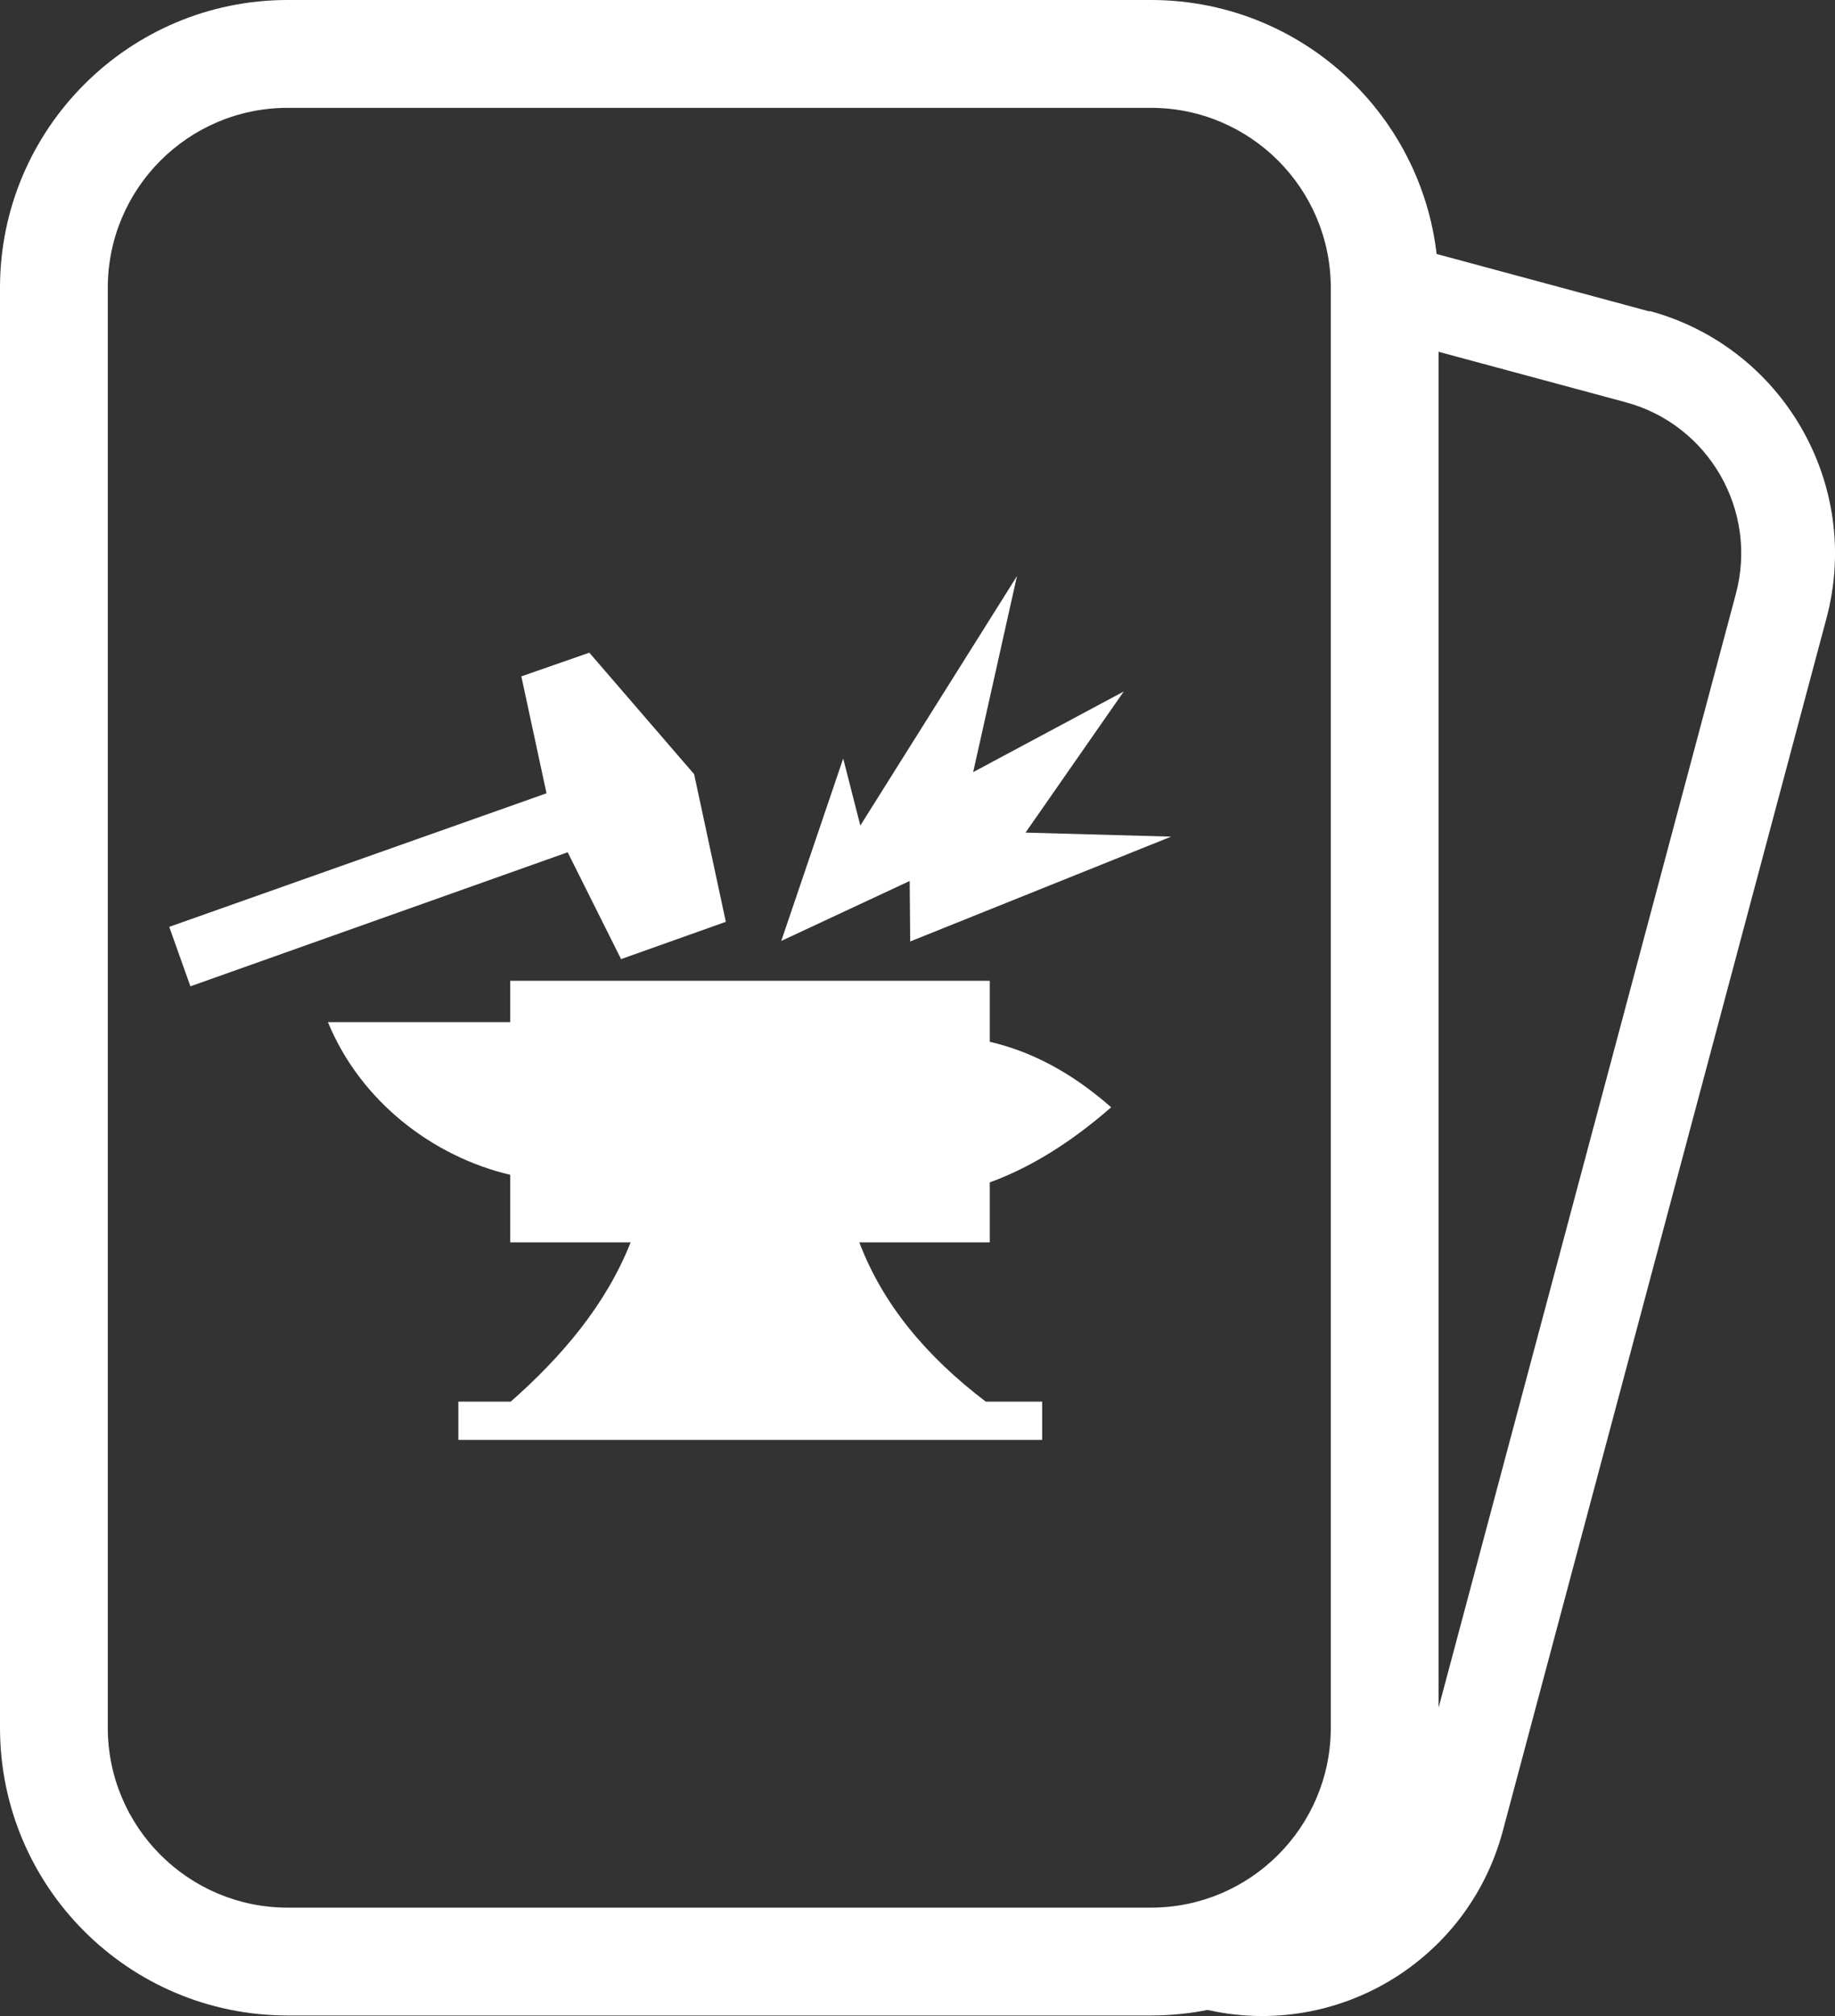 <?xml version="1.0" encoding="UTF-8"?><svg id="a" xmlns="http://www.w3.org/2000/svg" viewBox="0 0 36.43 40"><rect x="0" y="0" width="36.43" height="40" fill="#333333" stroke="none"/><defs><style>.b{fill-rule:evenodd;}.b,.c{fill:#fff;}</style></defs><path class="b" d="M32.75,6.18l-5.71-1.54v1.93l5.23,1.41c1.65.44,2.64,2.15,2.19,3.81l-6.42,24.04c-.17.64-.53,1.18-1,1.57v.73h-9.58l6.31,1.7c2.65.71,5.37-.86,6.07-3.52l6.42-24.04c.71-2.65-.86-5.38-3.51-6.1Z"/><path class="b" d="M22.86,2.14H5.71c-1.97,0-3.57,1.6-3.57,3.57v28.57c0,1.97,1.6,3.57,3.57,3.57h17.14c1.97,0,3.57-1.6,3.57-3.57V5.71c0-1.97-1.6-3.57-3.57-3.57ZM5.71,0C2.56,0,0,2.56,0,5.71v28.57c0,3.16,2.56,5.71,5.71,5.71h17.14c3.16,0,5.71-2.56,5.71-5.71V5.71c0-3.16-2.56-5.71-5.71-5.71H5.71Z"/><polygon class="c" points="20.19 11.43 17.08 16.38 16.74 15.05 15.51 18.67 18.06 17.48 18.07 18.68 23.25 16.6 20.36 16.52 22.31 13.72 19.32 15.32 20.19 11.43"/><polygon class="c" points="11.7 12.95 10.35 13.42 10.85 15.74 3.36 18.39 3.78 19.57 11.27 16.91 12.33 19.03 14.41 18.29 13.78 15.36 11.7 12.95"/><path class="c" d="M10.13,19.45v.83h-3.62c.65,1.58,2.09,2.67,3.62,3.03v1.34h2.39c-.49,1.24-1.37,2.27-2.38,3.16h-1.04v.76h11.59v-.76h-1.12c-1.17-.89-2.04-1.92-2.51-3.16h2.59v-1.19c.8-.29,1.61-.79,2.41-1.49-.81-.71-1.6-1.11-2.41-1.3v-1.21h-9.52Z"/></svg>